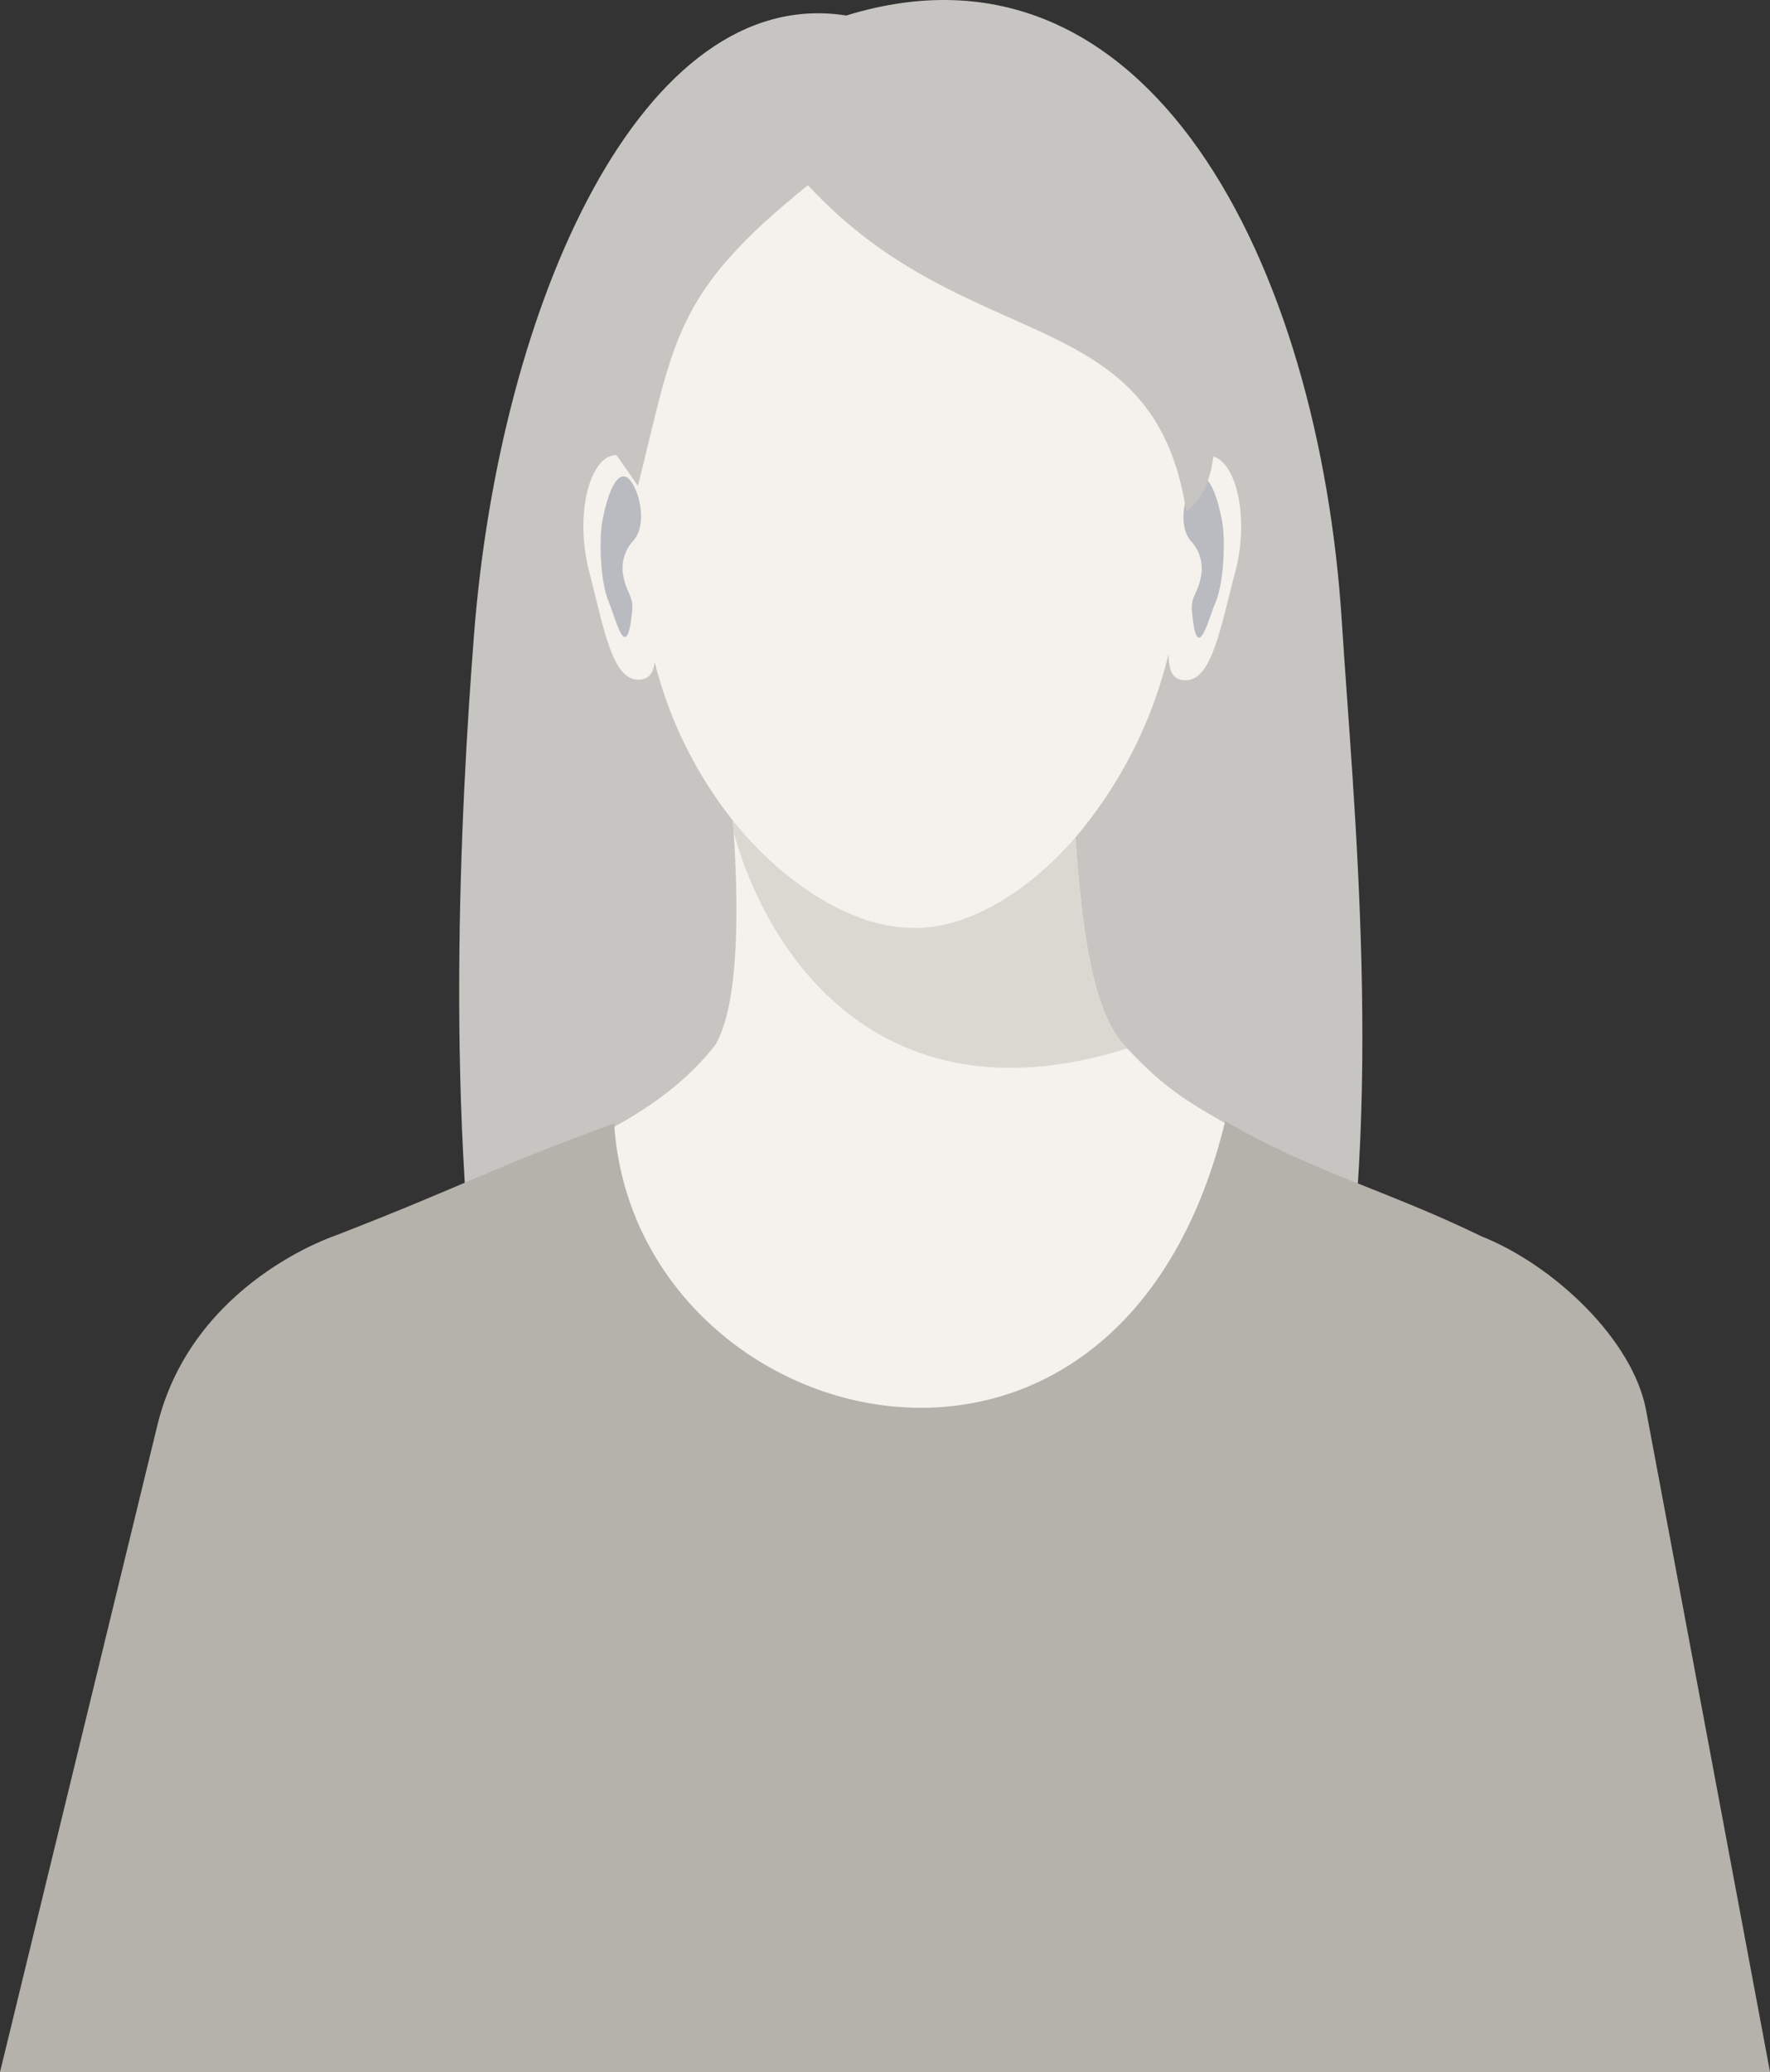 <svg xmlns="http://www.w3.org/2000/svg" width="199.495" height="233.502"><rect width="100%" height="100%" fill="#333333" stroke="none"/><path data-name="Path 3598" d="M95.007 204.489c-48.88 6.828-44.636-93.56-41.585-132.917C56.317 34.229 72.394-1.887 95.375 1.75c34.117-10.512 53.33 28.106 55.868 68.4 2.511 39.863 14.387 138.416-56.236 134.339" fill="#c6c5c1" fill-rule="evenodd"/><path data-name="Path 3599" d="M126.772 117.845c-3.049-3.261-4.672-10.281-5.559-23.48a50.042 50.042 0 0 0 10.489-20.657c.046 1.927.46 2.945 1.917 2.95 2.955.008 3.9-5.764 5.6-12.186s-.031-13.087-2.986-13.1c-1.2 0-2.115 1.011-2.785 2.709.261-24.389.5-41.637-30.762-41.641-7.94 0-13.91 1.163-18.4 3.3-12.863 6.143-12.463 20.201-12.234 37.851-.643-1.445-1.5-2.293-2.6-2.3-2.955-.008-4.721 6.647-3.054 13.079s2.58 12.211 5.535 12.219c1.193 0 1.686-.685 1.858-1.986a47.239 47.239 0 0 0 8.812 17.868c.653 9.1.8 20.6-1.993 25.3-8.138 10.344-21.66 13.308-40.94 22.695 41.635 97.058 96.38 75.114 125.972 1.209-29.879-16.951-31.407-15.847-38.87-23.828" fill="#f5f2ed" fill-rule="evenodd"/><path data-name="Path 3600" d="M70.379 53.684c-1.323-.157-2.184 3.346-2.506 5.137s-.28 6.574.737 9.017c.823 1.973 2.057 7.26 2.644.922.152-1.627-.69-1.963-1.02-3.969a4.516 4.516 0 0 1 1.151-3.862c1.907-2.136.261-7.1-1.008-7.245" fill="#babbc0" fill-rule="evenodd"/><path data-name="Path 3601" d="M135.291 53.758c1.325-.148 2.168 3.359 2.479 5.152s.247 6.576-.784 9.012c-.833 1.968-2.093 7.249-2.649.906-.144-1.627.7-1.958 1.039-3.963a4.513 4.513 0 0 0-1.13-3.867c-1.9-2.15-.224-7.1 1.044-7.24" fill="#babbc0" fill-rule="evenodd"/><path data-name="Path 3602" d="M71.899 54.751c4.151-16.461 3.948-21.659 19.166-33.878 18.067 19.531 38.994 12.874 42.638 36.773 4.454-3.285 3.039-11.488 2.816-15.246-.569-18.122-17.3-37.788-34.073-35.7-23.927 4.755-28.205 11.879-35.668 40.712Z" fill="#c6c5c1" fill-rule="evenodd"/><path data-name="Path 3603" d="M38.088 233.501H199.5l-13.981-74.635c-1.495-7.871-10.314-16.264-18.566-19.56-10.953-5.314-18.836-7.151-28.862-12.967-12.137 50.109-66.7 35.341-68.87.246-14.399 5.27-16.527 6.87-31.405 12.641 0 .015-15.976 5.193-20.017 21.129L0 233.501Z" fill="#b4b2ab" fill-rule="evenodd"/><path data-name="Path 3604" d="M121.212 94.365c-6.031 6.94-13.254 10.678-19.105 10.16-5.713-.2-13.359-4.4-19.5-12.053q.049.685.094 1.387c4.17 14.865 17.37 32.769 44.358 24.287l-.284-.3c-3.047-3.26-4.67-10.284-5.559-23.48" fill="#d9d9d1" fill-rule="evenodd"/></svg>